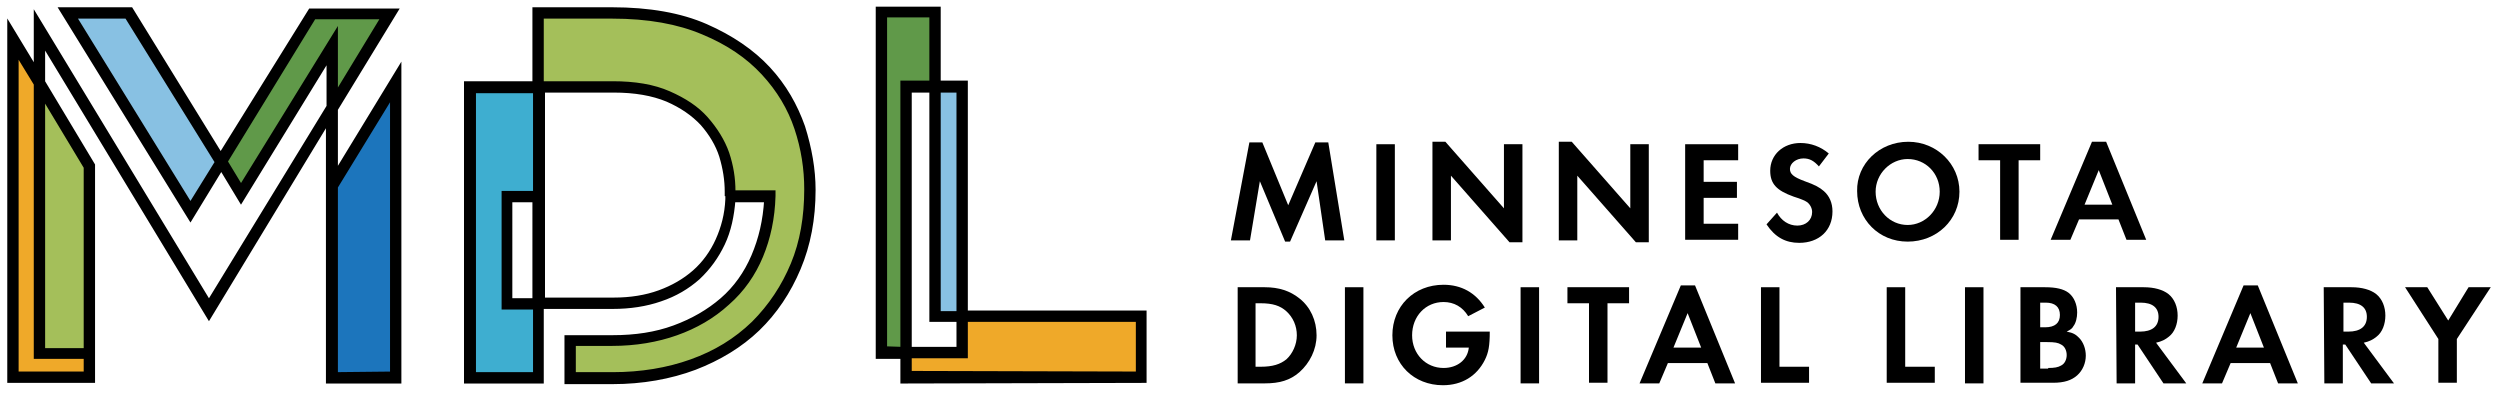 <?xml version="1.0" encoding="utf-8"?>
<!-- Generator: Adobe Illustrator 25.0.0, SVG Export Plug-In . SVG Version: 6.00 Build 0)  -->
<svg version="1.1" id="Layer_1" xmlns="http://www.w3.org/2000/svg" xmlns:xlink="http://www.w3.org/1999/xlink" x="0px" y="0px"
	 viewBox="0 0 405.6 64" style="enable-background:new 0 0 405.6 64;" xml:space="preserve">
<style type="text/css">
	.st0{fill:#88C1E3;}
	.st1{fill:#609949;}
	.st2{fill:#A4BF5A;}
	.st3{fill:#EFA929;}
	.st4{fill:#1C75BC;}
	.st5{fill:#3EAED0;}
	.st6{stroke:#000000;stroke-width:0.841;stroke-miterlimit:10;}
	.st7{fill:#5698C6;}
</style>
<rect x="151.2" y="14.6" class="st0" width="5.4" height="37.3"/>
<polygon class="st1" points="35.9,25.3 39.1,30.5 53.3,7.5 53.3,16.9 62.9,1.9 50.4,1.8 "/>
<polygon class="st2" points="6.9,15.3 15,26.8 14,56.9 6.9,56.9 "/>
<polygon class="st3" points="1.8,6.9 5.9,13.6 5.9,57.8 15,57.8 15,60.7 1.6,60.7 "/>
<polygon class="st4" points="53.3,31.9 53.3,61.8 64.7,61.8 64.1,13.9 "/>
<polygon class="st5" points="81.8,31.4 86.9,31.4 86.9,14.7 76.8,14.7 76.8,61.9 86.9,61.9 86.9,48.8 81.8,48.8 "/>
<polygon class="st1" points="152.2,1.5 152.2,13.5 146.5,13.5 146.5,56.7 143.5,56.7 143.5,2.4 "/>
<path class="st2" d="M87.6,2.2c0,0,23.9-2.8,35.4,8.1c9.6,9.1,11.6,24.2,3.4,38.3c-9,15.4-33.9,12.8-33.9,12.8l0.1-6
	c0,0,11-0.2,12.4-0.4c1.4-0.3,12.5-3.2,16.4-10.3c3.9-7.1,3.5-12.7,3.5-12.7l-6.6-0.1c0,0,1.9-10.7-8.7-15.4
	c-7.7-3.4-22.3-2.1-22.3-2.1L87.6,2.2z"/>
<g>
	<g>
		<polygon id="SVGID_1_" class="st3" points="146.8,61.2 146.8,57.2 156,57.2 156,51.2 185.1,51.2 185.1,61.2 		"/>
	</g>
</g>
<g>
	<g>
		<polygon id="SVGID_3_" class="st0" points="10.8,1.9 30.7,34 35.6,25.5 20.6,1.9 		"/>
	</g>
</g>
<path class="st6" d="M14,60.7v-2.9H5.9V13.6L2.6,8.2v52.5C2.6,60.7,14,60.7,14,60.7z M15,57.8v3.9H1.6V4.5l4.3,7.1V3l28,46.2
	l19.5-31.9V9.1L39.1,32.4l-3.2-5.3l-5,8.2L10.1,1.6h11.1l14.6,23.7L50.4,1.8h13.7l-9.7,15.9v10.7l10.3-16.9v50.3H53.3V31.9V30V19.3
	l-19.4,32L6.9,6.7v6.6L15,26.8v30.1V57.8z M14,56.9V27.1L6.9,15.3v41.6H14z M30.9,33.4l4.4-7.1L20.6,2.6h-8.7L30.9,33.4z M39.1,30.5
	L54.4,5.7v10l7.9-13H50.9L36.5,26.2L39.1,30.5z M63.7,60.7V15.1l-9.3,15.2v30.5L63.7,60.7L63.7,60.7z"/>
<path class="st6" d="M99.4,61.9H92v-7.1h7.4c3.7,0,7-0.5,10-1.6s5.6-2.6,7.8-4.5s3.9-4.3,5.1-7.1c1.2-2.8,1.9-5.8,2.1-9.2h-5.5
	c-0.2,2.6-0.7,5-1.7,7.1s-2.3,3.9-4,5.5c-1.7,1.5-3.7,2.7-6.1,3.5c-2.3,0.8-4.9,1.2-7.7,1.2H87.8v12.1H75.7V13.6h11.1v-12h12.5
	c6,0,11.1,0.9,15.2,2.7s7.5,4.1,10.1,6.9c2.6,2.8,4.4,6,5.6,9.4c1.1,3.5,1.7,6.9,1.7,10.2c0,4.7-0.8,8.9-2.4,12.7
	c-1.6,3.8-3.8,7.1-6.6,9.8c-2.8,2.7-6.3,4.8-10.2,6.3C108.7,61.1,104.2,61.9,99.4,61.9z M76.8,60.8h10.1v-11h-5.1V31.4h5.1V14.7
	H76.8V60.8z M82.7,48.8h4.1V32.4h-4.1V48.8z M93.1,60.8h6.3c4.6,0,8.9-0.7,12.8-2.1s7.2-3.4,10.1-6.2c2.8-2.8,4.9-6,6.4-9.6
	s2.2-7.7,2.2-12.2c0-3.3-0.5-6.6-1.6-9.9c-1.1-3.3-2.9-6.3-5.4-9s-5.7-4.9-9.8-6.6c-4-1.7-8.9-2.6-14.8-2.6H87.8v11h11.6
	c3.6,0,6.6,0.5,9.1,1.6s4.5,2.4,6,4.1c1.5,1.7,2.7,3.6,3.4,5.6c0.7,2.1,1,4.1,1,6.1v0.3h6.5v0.5c-0.1,3.6-0.8,6.8-2,9.7
	c-1.2,2.9-3,5.5-5.4,7.6c-2.4,2.2-5.2,3.8-8.3,4.9s-6.6,1.7-10.4,1.7H93v5.1H93.1z M118,31.4v-0.3c0-1.9-0.3-3.8-0.9-5.8
	c-0.6-1.9-1.7-3.7-3.1-5.3c-1.5-1.6-3.4-2.9-5.7-3.9c-2.4-1-5.3-1.5-8.7-1.5H88v16.7v1v16.4h11.6c2.7,0,5.2-0.4,7.4-1.2
	c2.2-0.8,4.1-1.9,5.7-3.3c1.6-1.4,2.9-3.2,3.8-5.2c0.9-2,1.5-4.2,1.6-6.7v-0.9H118z"/>
<path class="st6" d="M146.5,61.8v-4h-4V1.5h9.7v12h4.4v37.3h29v10.9L146.5,61.8L146.5,61.8z M146.5,56.7V13.5h4.7V2.4h-7.7v54.2
	L146.5,56.7L146.5,56.7z M155.6,56.7v-4.9h-4.4V14.6h-3.7v42.1H155.6z M184.7,60.7v-8.9h-28.1v5.9h-9.1v2.9L184.7,60.7L184.7,60.7z
	 M155.6,50.8V14.6h-3.4v36.3h3.4V50.8z"/>
<path class="st7" d="M-59.4,49.3"/>
<path d="M202.7,23.1h2.1l4.2,10.2l4.4-10.2h2.1l2.6,15.9H215l-1.4-9.6l-4.3,9.8h-0.8l-4.1-9.8l-1.6,9.6h-3.1L202.7,23.1z"/>
<path d="M223.3,23.4h3V39h-3V23.4z"/>
<path d="M232.4,23h2.1l9.5,10.8V23.4h3v15.9h-2.1l-9.5-10.8V39h-3V23z"/>
<path d="M252.9,23h2.1l9.5,10.8V23.4h3v15.9h-2.1l-9.5-10.8V39h-3V23z"/>
<path d="M273.4,23.4h8.6V26h-5.6v3.5h5.4v2.6h-5.4v4.2h5.6v2.6h-8.6V23.4z"/>
<path d="M288.3,34.5c0.7,1.3,1.9,2.1,3.3,2.1s2.4-0.9,2.4-2.2c0-0.6-0.3-1.2-0.8-1.6c-0.3-0.2-0.9-0.5-2.2-0.9
	c-2.8-1-3.8-2.1-3.8-4.2c0-2.6,2.1-4.5,4.9-4.5c1.7,0,3.3,0.6,4.6,1.7l-1.6,2.1c-0.8-0.9-1.5-1.3-2.5-1.3c-1.2,0-2.2,0.8-2.2,1.7
	c0,0.8,0.5,1.3,2.4,2c1.7,0.6,2.4,1,3.1,1.6c0.9,0.8,1.4,1.9,1.4,3.3c0,3.1-2.2,5.1-5.4,5.1c-2.2,0-3.9-0.9-5.3-3L288.3,34.5z"/>
<path d="M309.6,23c4.6,0,8.3,3.6,8.3,8.1c0,4.6-3.7,8.1-8.4,8.1c-4.7,0-8.2-3.6-8.2-8.2C301.2,26.6,304.9,23,309.6,23z M309.5,36.5
	c2.8,0,5.2-2.4,5.2-5.4s-2.3-5.3-5.2-5.3c-2.8,0-5.2,2.4-5.2,5.3C304.3,34.1,306.6,36.5,309.5,36.5z"/>
<path d="M324.5,26H321v-2.6h10V26h-3.5v12.9h-3V26z"/>
<path d="M339.4,23h2.3l6.5,15.9H345l-1.3-3.3h-6.4l-1.4,3.3h-3.2L339.4,23z M342.7,33.2l-2.2-5.6l-2.3,5.6H342.7z"/>
<path d="M200.7,46.6h4.5c2.3,0,4.1,0.6,5.6,1.8c1.8,1.4,2.8,3.6,2.8,6c0,2.3-1.1,4.5-2.8,6c-1.5,1.3-3.2,1.8-5.6,1.8h-4.4V46.6
	H200.7z M204.5,59.5c2,0,3.2-0.4,4.2-1.2c1-0.9,1.7-2.4,1.7-3.9s-0.6-2.9-1.7-3.9c-1-0.9-2.2-1.3-4.2-1.3h-0.8v10.3H204.5z"/>
<path d="M218.2,46.6h3v15.6h-3V46.6z"/>
<path d="M234.2,46.2c2.9,0,5.2,1.3,6.7,3.7l-2.7,1.4c-0.9-1.5-2.3-2.3-4-2.3c-2.9,0-5.1,2.3-5.1,5.4c0,3,2.2,5.3,5.1,5.3
	c2.2,0,3.9-1.3,4.1-3.3h-3.7v-2.6h7.1c0,2.3-0.2,3.4-0.8,4.6c-1.3,2.6-3.7,4.1-6.8,4.1c-4.7,0-8.2-3.4-8.2-8.1
	C225.9,49.7,229.4,46.2,234.2,46.2z"/>
<path d="M246.7,46.6h3v15.6h-3V46.6z"/>
<path d="M257.8,49.2h-3.5v-2.6h10v2.6h-3.5v12.9h-3V49.2z"/>
<path d="M272.7,46.3h2.3l6.5,15.9h-3.2l-1.3-3.3h-6.4l-1.4,3.3H266L272.7,46.3z M276,56.4l-2.2-5.6l-2.3,5.6H276z"/>
<path d="M285.7,46.6h3v12.9h4.8v2.6h-7.8V46.6z"/>
<path d="M306.1,46.6h3v12.9h4.8v2.6h-7.8V46.6z"/>
<path d="M318.8,46.6h3v15.6h-3V46.6z"/>
<path d="M327.9,46.6h3.9c1.8,0,3,0.3,3.8,0.9c0.9,0.7,1.4,1.9,1.4,3.2c0,0.8-0.2,1.7-0.6,2.2c-0.2,0.4-0.5,0.6-1.1,0.9
	c1.1,0.2,1.5,0.5,2,1c0.7,0.7,1.1,1.8,1.1,2.9c0,1.2-0.5,2.4-1.4,3.2c-0.9,0.8-2.1,1.2-3.9,1.2h-5.3V46.6H327.9z M331.8,53.1
	c1.6,0,2.4-0.7,2.4-2s-0.8-2-2.3-2H331v4H331.8z M332.3,59.7c1,0,1.6-0.1,2.1-0.4c0.6-0.3,0.9-1,0.9-1.7s-0.3-1.4-0.9-1.7
	c-0.5-0.3-1-0.4-2.3-0.4H331v4.3h1.3V59.7z"/>
<path d="M343.3,46.6h4.5c1.7,0,3.1,0.4,4,1.1c1,0.8,1.5,2.1,1.5,3.5s-0.5,2.7-1.4,3.4c-0.6,0.5-1.2,0.8-2.1,1l4.9,6.6H351l-4.2-6.3
	h-0.4v6.3h-3L343.3,46.6L343.3,46.6z M347.2,53.8c1.9,0,3-0.8,3-2.4c0-1.5-1-2.3-2.9-2.3h-0.9v4.7C346.4,53.8,347.2,53.8,347.2,53.8
	z"/>
<path d="M364,46.3h2.3l6.5,15.9h-3.2l-1.3-3.3h-6.4l-1.4,3.3h-3.2L364,46.3z M367.3,56.4l-2.2-5.6l-2.3,5.6H367.3z"/>
<path d="M377,46.6h4.5c1.7,0,3.1,0.4,4,1.1c1,0.8,1.5,2.1,1.5,3.5s-0.5,2.7-1.4,3.4c-0.6,0.5-1.2,0.8-2.1,1l4.9,6.6h-3.7l-4.2-6.3
	h-0.4v6.3h-3L377,46.6L377,46.6z M381,53.8c1.9,0,3-0.8,3-2.4c0-1.5-1-2.3-2.9-2.3h-0.9v4.7C380.2,53.8,381,53.8,381,53.8z"/>
<path d="M395.6,55l-5.4-8.4h3.6l3.4,5.4l3.3-5.4h3.6l-5.5,8.4v7.1h-3V55z"/>
</svg>
